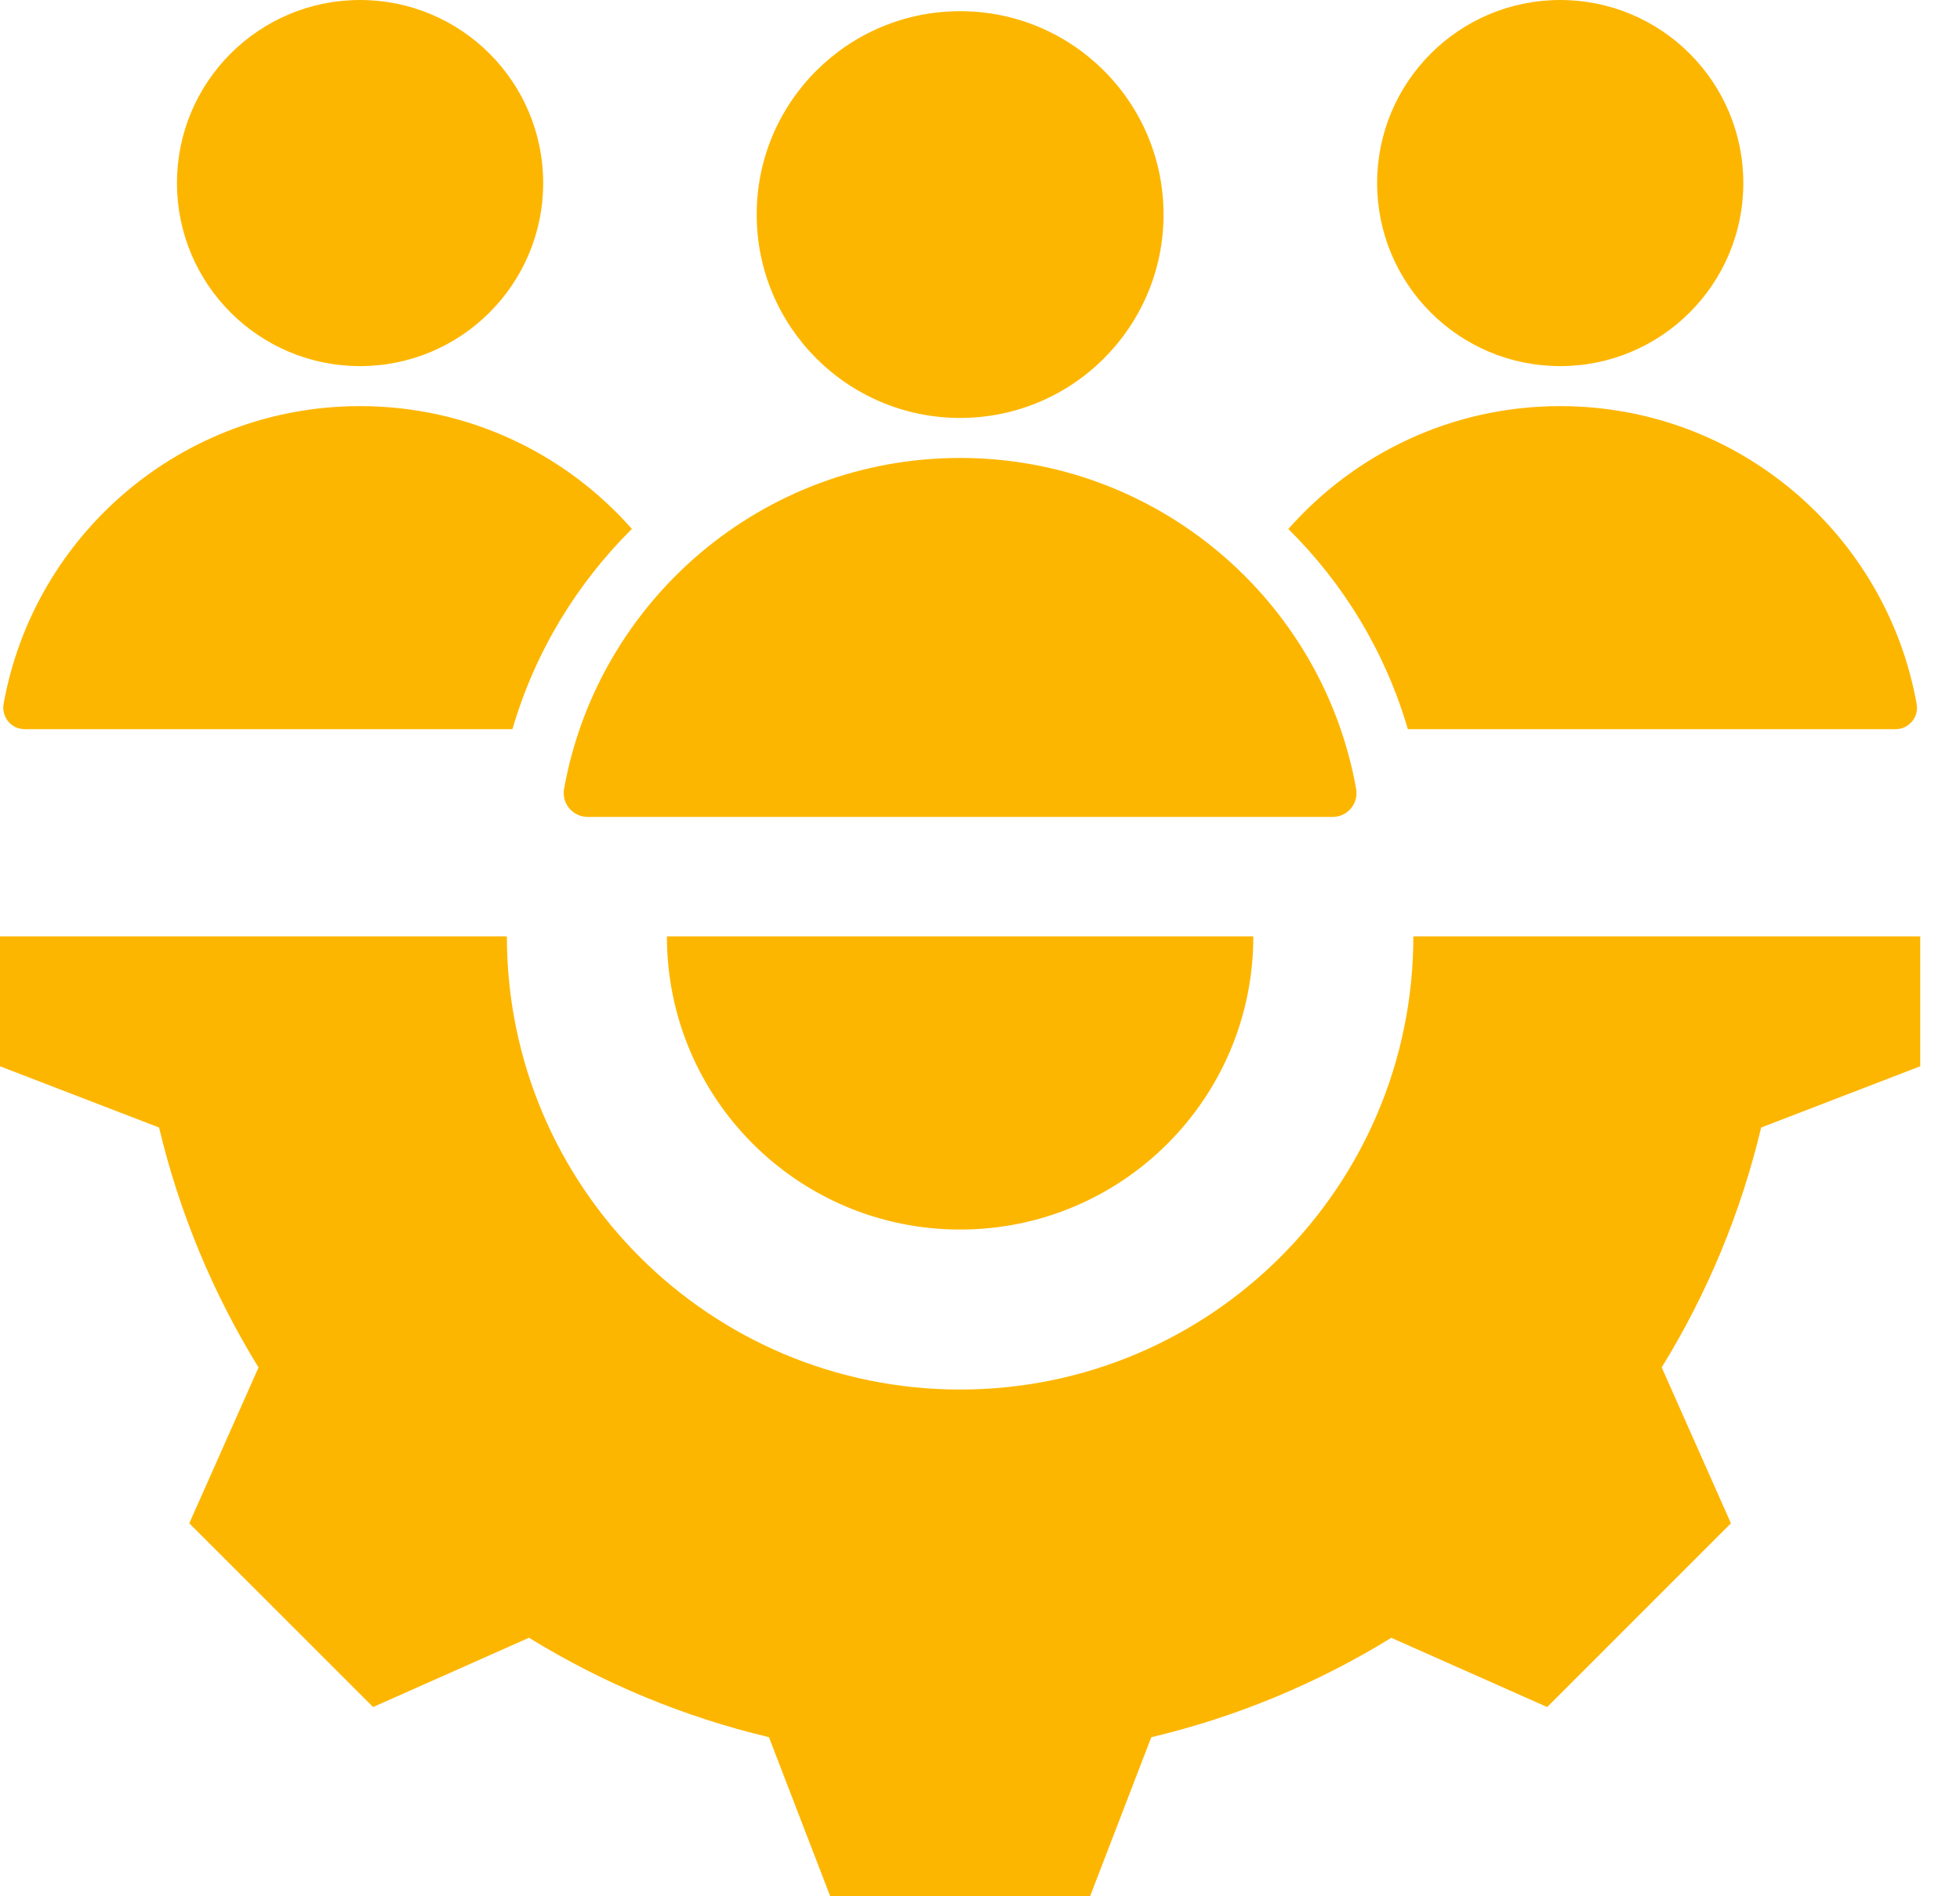 <svg width="31" height="30" viewBox="0 0 31 30" fill="none" xmlns="http://www.w3.org/2000/svg">
<path fill-rule="evenodd" clip-rule="evenodd" d="M10.548 14.814C10.548 17.377 12.623 19.452 15.186 19.452C17.748 19.452 19.823 17.377 19.823 14.814H10.548ZM29.978 11.536H22.267C21.91 10.312 21.249 9.231 20.377 8.369C21.427 7.177 22.964 6.425 24.677 6.425C27.493 6.425 29.834 8.457 30.314 11.135C30.323 11.184 30.321 11.235 30.309 11.283C30.296 11.331 30.273 11.376 30.241 11.414C30.209 11.453 30.168 11.483 30.123 11.505C30.078 11.525 30.028 11.536 29.978 11.536ZM30.371 14.814V16.869L27.855 17.838C27.536 19.179 27.005 20.46 26.282 21.633L27.377 24.099L24.471 27.006L22.005 25.911C20.832 26.634 19.55 27.165 18.209 27.484L17.241 30H13.131L12.162 27.483C10.821 27.164 9.54 26.633 8.367 25.91L5.901 27.006L2.994 24.099L4.089 21.634C3.366 20.46 2.835 19.179 2.516 17.838L0 16.869V14.814H8.017C8.017 18.774 11.226 21.983 15.186 21.983C19.145 21.983 22.354 18.774 22.354 14.814H30.371ZM15.186 0.177C16.963 0.177 18.403 1.617 18.403 3.394C18.403 5.171 16.963 6.612 15.186 6.612C13.409 6.612 11.968 5.171 11.968 3.394C11.968 1.617 13.409 0.177 15.186 0.177ZM9.295 12.924L21.076 12.924C21.132 12.924 21.187 12.912 21.237 12.889C21.287 12.865 21.332 12.831 21.367 12.789C21.403 12.746 21.429 12.696 21.443 12.642C21.457 12.589 21.459 12.533 21.449 12.478C20.91 9.474 18.285 7.245 15.186 7.245C12.057 7.245 9.456 9.503 8.922 12.478C8.912 12.533 8.914 12.589 8.928 12.642C8.943 12.696 8.968 12.746 9.004 12.789C9.04 12.831 9.084 12.865 9.135 12.889C9.185 12.912 9.24 12.924 9.295 12.924ZM5.695 0C7.294 0 8.591 1.297 8.591 2.896C8.591 4.495 7.294 5.792 5.695 5.792C4.095 5.792 2.799 4.495 2.799 2.896C2.799 1.297 4.095 0 5.695 0ZM0.393 11.536C0.343 11.536 0.294 11.525 0.248 11.505C0.203 11.483 0.163 11.453 0.131 11.414C0.099 11.376 0.076 11.331 0.063 11.283C0.05 11.235 0.048 11.184 0.057 11.135C0.538 8.457 2.879 6.425 5.695 6.425C7.408 6.425 8.945 7.177 9.994 8.368C9.123 9.231 8.462 10.312 8.105 11.536L0.393 11.536ZM24.677 0C26.276 0 27.573 1.297 27.573 2.896C27.573 4.495 26.276 5.792 24.677 5.792C23.077 5.792 21.781 4.495 21.781 2.896C21.781 1.297 23.078 0 24.677 0Z" fill="#FDB600"/>
</svg>
